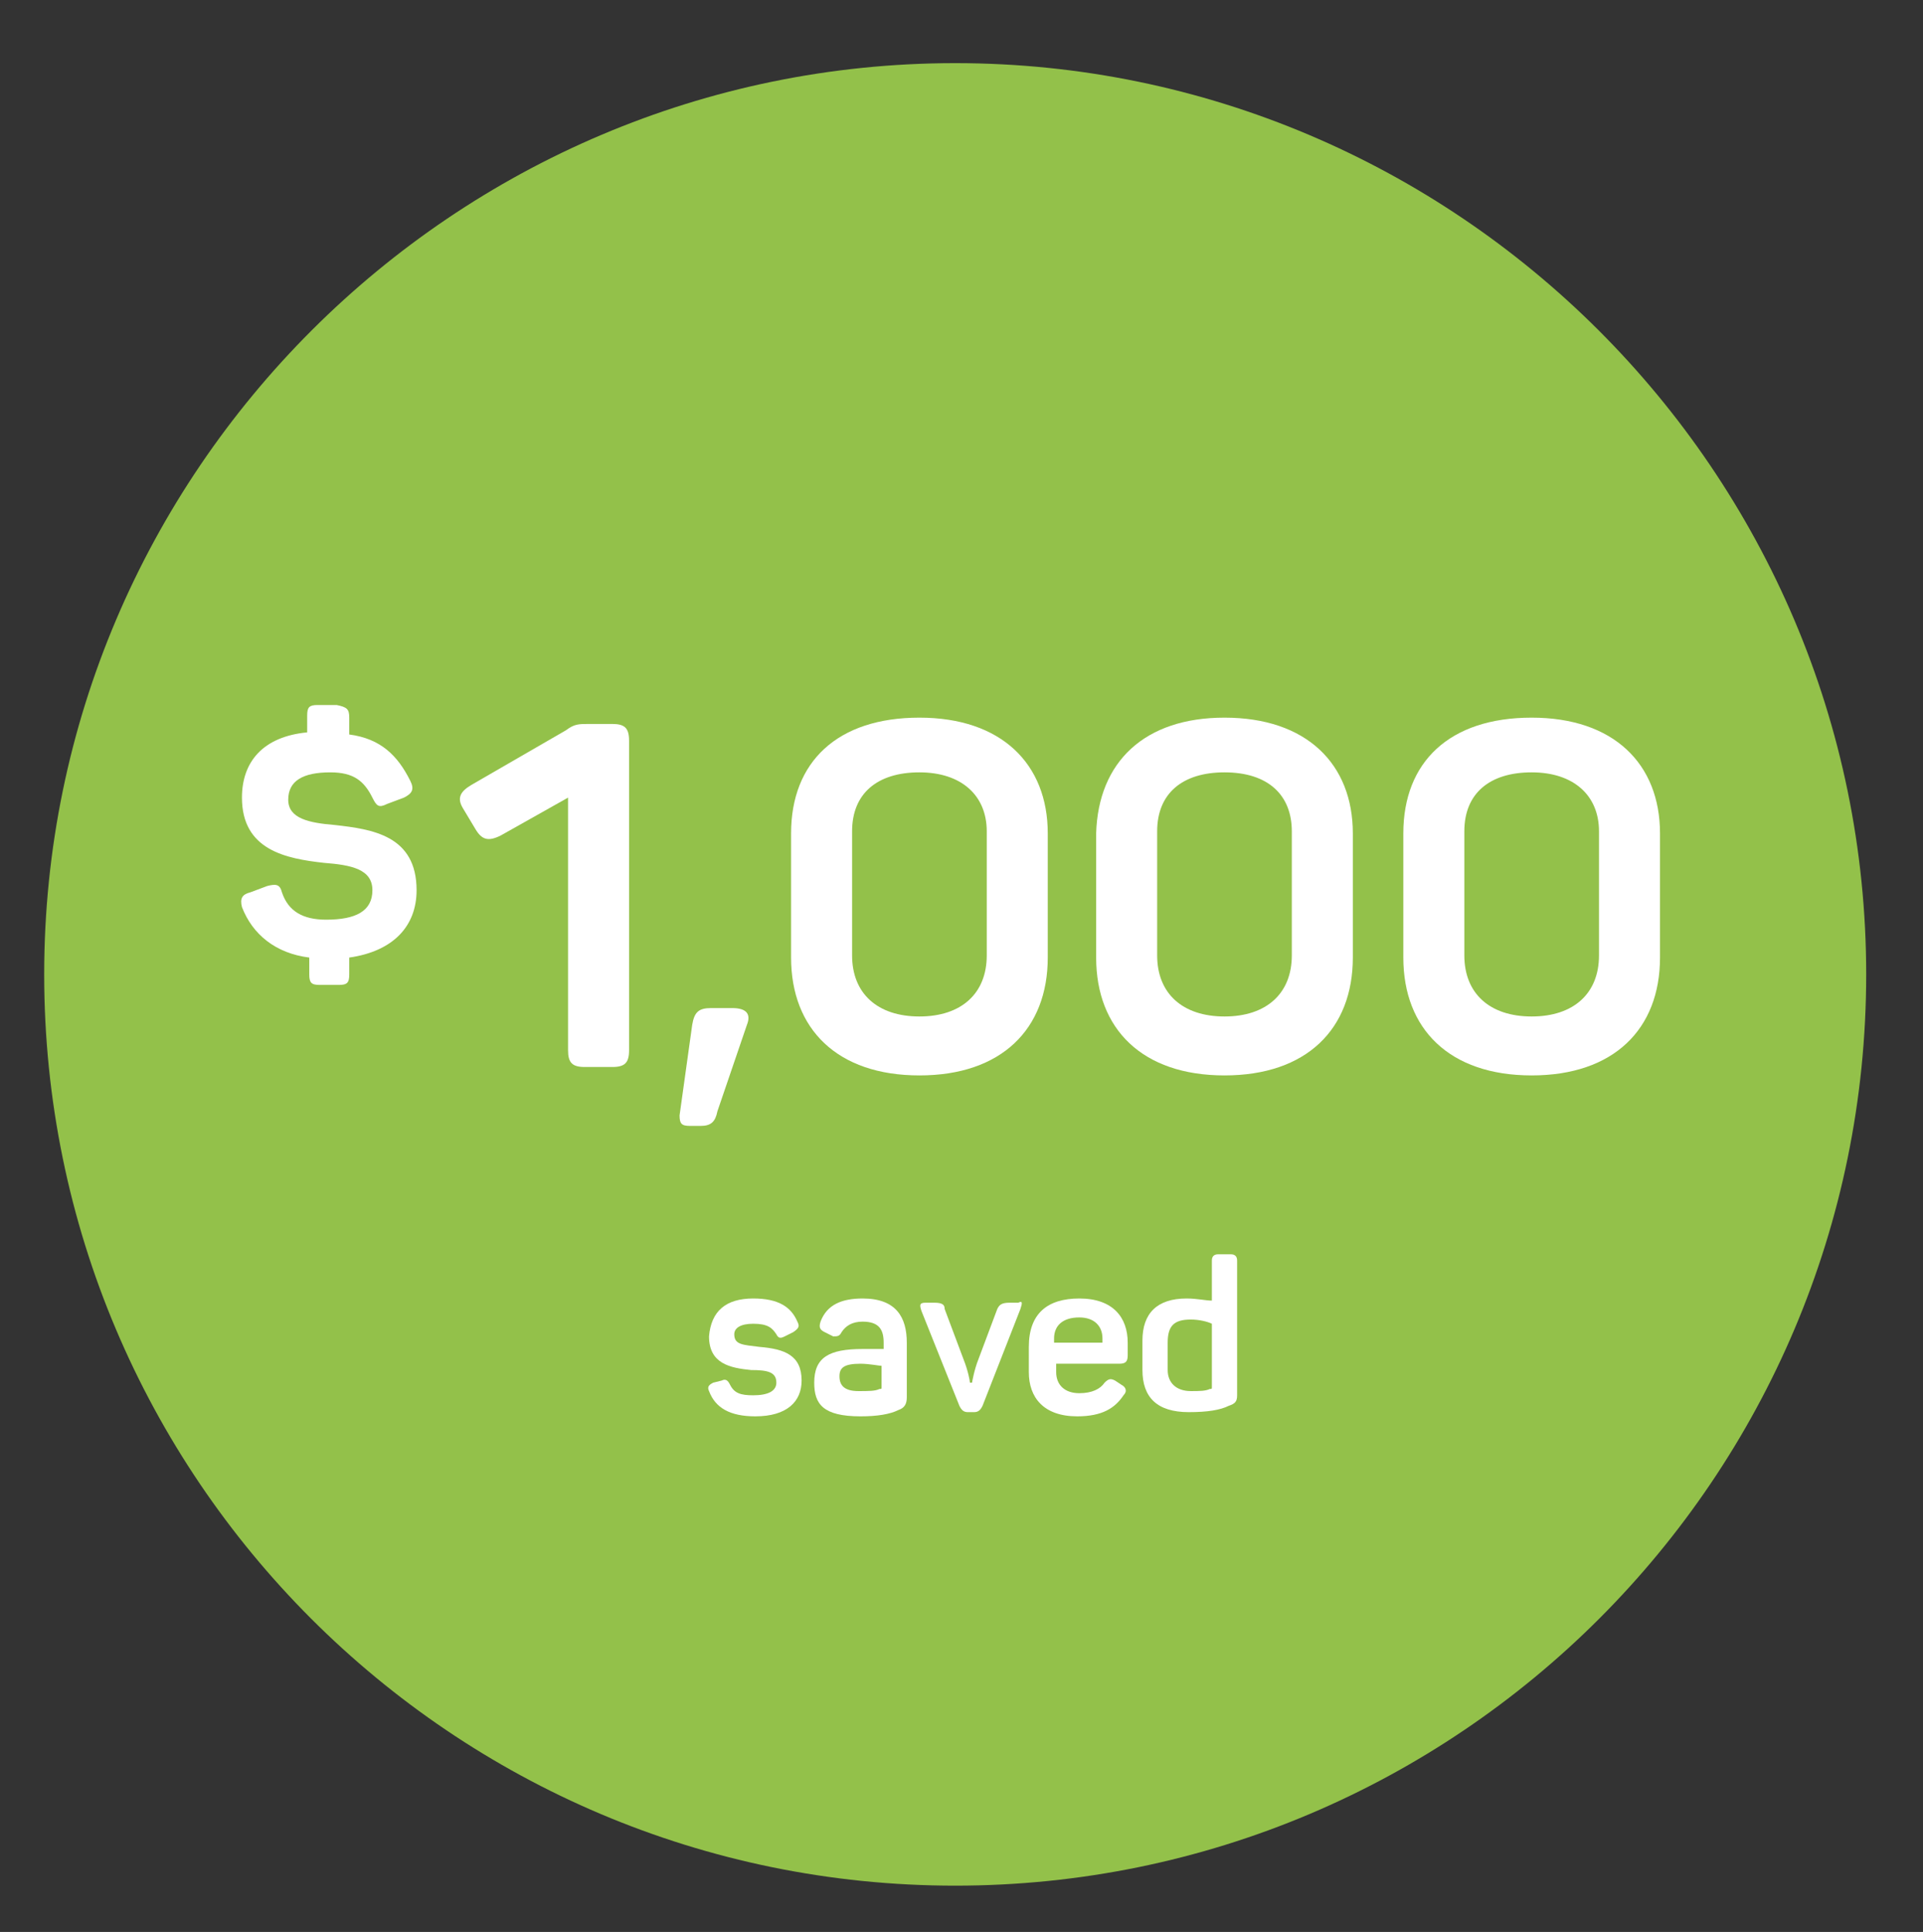 <?xml version="1.0" encoding="utf-8"?>
<!-- Generator: Adobe Illustrator 22.0.1, SVG Export Plug-In . SVG Version: 6.00 Build 0)  -->
<svg version="1.1" id="Layer_1" xmlns="http://www.w3.org/2000/svg" xmlns:xlink="http://www.w3.org/1999/xlink" x="0px" y="0px"
	 viewBox="0 0 91.4 91.8" style="enable-background:new 0 0 91.4 91.8;" xml:space="preserve">
<rect x="0" y="0" width="91.4" height="91.8" fill="#333333" stroke="none"/>
<style type="text/css">
	.st0{fill:#93C14A;}
	.st1{fill:#FFFFFF;}
</style>
<g>
	<g>
		<g>
			<path class="st0" d="M45.4,89.6c-23.9,0-43.3-19.4-43.3-43.3S21.6,3,45.4,3s43.3,19.4,43.3,43.3S69.3,89.6,45.4,89.6z"/>
		</g>
	</g>
</g>
<g>
	<g>
		<path class="st1" d="M16.6,34.1v0.8c1.5,0.2,2.3,1,2.9,2.2c0.2,0.4,0.1,0.6-0.3,0.8l-0.8,0.3c-0.4,0.2-0.5,0.1-0.7-0.3
			c-0.4-0.8-0.9-1.2-2-1.2c-1.3,0-2,0.4-2,1.3c0,0.9,1,1.1,2.2,1.2c1.8,0.2,3.9,0.5,3.9,3.1c0,1.7-1.1,2.9-3.2,3.2v0.8
			c0,0.4-0.1,0.5-0.5,0.5h-0.9c-0.4,0-0.5-0.1-0.5-0.5v-0.8c-1.6-0.2-2.7-1.1-3.2-2.4c-0.1-0.4,0-0.6,0.4-0.7l0.8-0.3
			c0.4-0.1,0.6-0.1,0.7,0.3c0.3,0.9,1,1.3,2.1,1.3c1.4,0,2.2-0.4,2.2-1.4s-1-1.2-2.3-1.3c-1.8-0.2-3.9-0.6-3.9-3.1
			c0-1.7,1-2.9,3.1-3.1V34c0-0.4,0.1-0.5,0.5-0.5H16C16.5,33.6,16.6,33.7,16.6,34.1z"/>
	</g>
	<g>
		<path class="st1" d="M29.9,35.2v14.7c0,0.6-0.2,0.8-0.8,0.8h-1.3c-0.6,0-0.8-0.2-0.8-0.8v-12l-3.2,1.8c-0.6,0.3-0.9,0.2-1.2-0.3
			l-0.6-1c-0.3-0.5-0.1-0.8,0.4-1.1l4.5-2.6c0.4-0.3,0.6-0.3,1.1-0.3h1.1C29.7,34.4,29.9,34.6,29.9,35.2z"/>
		<path class="st1" d="M33.3,53.5h-0.5c-0.4,0-0.5-0.1-0.5-0.5l0.6-4.3c0.1-0.6,0.3-0.8,0.9-0.8h1c0.7,0,0.9,0.3,0.7,0.8l-1.4,4.1
			C34,53.3,33.8,53.5,33.3,53.5z"/>
		<path class="st1" d="M43.7,34.1c3.9,0,6.1,2.2,6.1,5.5v5.9c0,3.4-2.2,5.6-6.1,5.6s-6.1-2.2-6.1-5.6v-5.9
			C37.6,36.2,39.8,34.1,43.7,34.1z M43.7,36.7c-2,0-3.2,1-3.2,2.8v5.9c0,1.8,1.2,2.9,3.2,2.9s3.2-1.1,3.2-2.9v-5.9
			C46.9,37.8,45.7,36.7,43.7,36.7z"/>
		<path class="st1" d="M58.2,34.1c3.9,0,6.1,2.2,6.1,5.5v5.9c0,3.4-2.2,5.6-6.1,5.6s-6.1-2.2-6.1-5.6v-5.9
			C52.2,36.2,54.4,34.1,58.2,34.1z M58.2,36.7c-2,0-3.2,1-3.2,2.8v5.9c0,1.8,1.2,2.9,3.2,2.9s3.2-1.1,3.2-2.9v-5.9
			C61.4,37.8,60.3,36.7,58.2,36.7z"/>
		<path class="st1" d="M72.8,34.1c3.9,0,6.1,2.2,6.1,5.5v5.9c0,3.4-2.2,5.6-6.1,5.6s-6.1-2.2-6.1-5.6v-5.9
			C66.7,36.2,68.9,34.1,72.8,34.1z M72.8,36.7c-2,0-3.2,1-3.2,2.8v5.9c0,1.8,1.2,2.9,3.2,2.9s3.2-1.1,3.2-2.9v-5.9
			C76,37.8,74.8,36.7,72.8,36.7z"/>
	</g>
</g>
<g>
	<path class="st1" d="M35.8,61.7c1.2,0,1.8,0.4,2.1,1.1c0.1,0.2,0.1,0.3-0.2,0.5l-0.4,0.2c-0.2,0.1-0.3,0.1-0.4-0.1
		c-0.2-0.3-0.4-0.5-1.1-0.5c-0.6,0-0.9,0.2-0.9,0.5c0,0.5,0.4,0.5,1.2,0.6c1.2,0.1,2,0.4,2,1.6c0,1-0.7,1.7-2.2,1.7
		c-1.2,0-1.9-0.4-2.2-1.2c-0.1-0.2,0-0.3,0.2-0.4l0.4-0.1c0.2-0.1,0.3,0,0.4,0.2c0.2,0.4,0.5,0.5,1.1,0.5c0.7,0,1.1-0.2,1.1-0.6
		c0-0.5-0.4-0.6-1.2-0.6c-1-0.1-2-0.3-2-1.6C33.8,62.3,34.5,61.7,35.8,61.7z"/>
	<path class="st1" d="M41,61.7c1.6,0,2.1,0.9,2.1,2.1v2.6c0,0.3-0.1,0.5-0.4,0.6c-0.4,0.2-1,0.3-1.8,0.3c-1.8,0-2.2-0.6-2.2-1.6
		c0-1.2,0.7-1.6,2.3-1.6c0.4,0,0.8,0,1,0v-0.3c0-0.6-0.2-1-1-1c-0.5,0-0.8,0.2-1,0.5c-0.1,0.2-0.2,0.2-0.4,0.2l-0.4-0.2
		c-0.2-0.1-0.3-0.2-0.2-0.5C39.3,62,40,61.7,41,61.7z M40.9,64.8c-0.8,0-1,0.2-1,0.6s0.2,0.7,0.9,0.7c0.5,0,0.8,0,1-0.1
		c0.1,0,0.1,0,0.1-0.1v-1C41.8,64.9,41.3,64.8,40.9,64.8z"/>
	<path class="st1" d="M48.5,62.2l-1.8,4.6c-0.1,0.2-0.2,0.3-0.4,0.3H46c-0.2,0-0.3-0.1-0.4-0.3l-1.8-4.5c-0.1-0.3-0.1-0.4,0.2-0.4
		h0.4c0.4,0,0.5,0.1,0.5,0.3l0.9,2.4c0.2,0.5,0.3,1,0.3,1.1h0.1c0,0,0.1-0.6,0.3-1.1l0.9-2.4c0.1-0.2,0.2-0.3,0.6-0.3h0.4
		C48.6,61.8,48.6,61.9,48.5,62.2z"/>
	<path class="st1" d="M51.3,61.7c1.6,0,2.3,0.9,2.3,2.1v0.6c0,0.3-0.1,0.4-0.4,0.4h-3v0.4c0,0.6,0.4,1,1.1,1c0.6,0,1-0.2,1.2-0.5
		c0.2-0.2,0.3-0.2,0.5-0.1l0.3,0.2c0.2,0.1,0.3,0.3,0.1,0.5c-0.4,0.6-1,1-2.2,1c-1.6,0-2.3-0.9-2.3-2.1V64
		C48.9,62.4,49.8,61.7,51.3,61.7z M51.3,62.6c-0.8,0-1.2,0.4-1.2,1v0.2h2.3v-0.2C52.4,63,52,62.6,51.3,62.6z"/>
	<path class="st1" d="M56.4,61.7c0.5,0,0.9,0.1,1.2,0.1v-1.9c0-0.2,0.1-0.3,0.3-0.3h0.6c0.2,0,0.3,0.1,0.3,0.3v6.4
		c0,0.3-0.1,0.4-0.4,0.5c-0.4,0.2-1,0.3-1.9,0.3c-1.5,0-2.2-0.7-2.2-2v-1.4C54.3,62.4,55,61.7,56.4,61.7z M56.6,62.7
		c-0.8,0-1.1,0.3-1.1,1.1v1.3c0,0.6,0.4,1,1.1,1c0.4,0,0.7,0,0.9-0.1c0.1,0,0.1,0,0.1-0.1v-3C57.4,62.8,57,62.7,56.6,62.7z"/>
</g>
<g id="Confetti">
</g>
<g id="Sparkler">
</g>
</svg>
